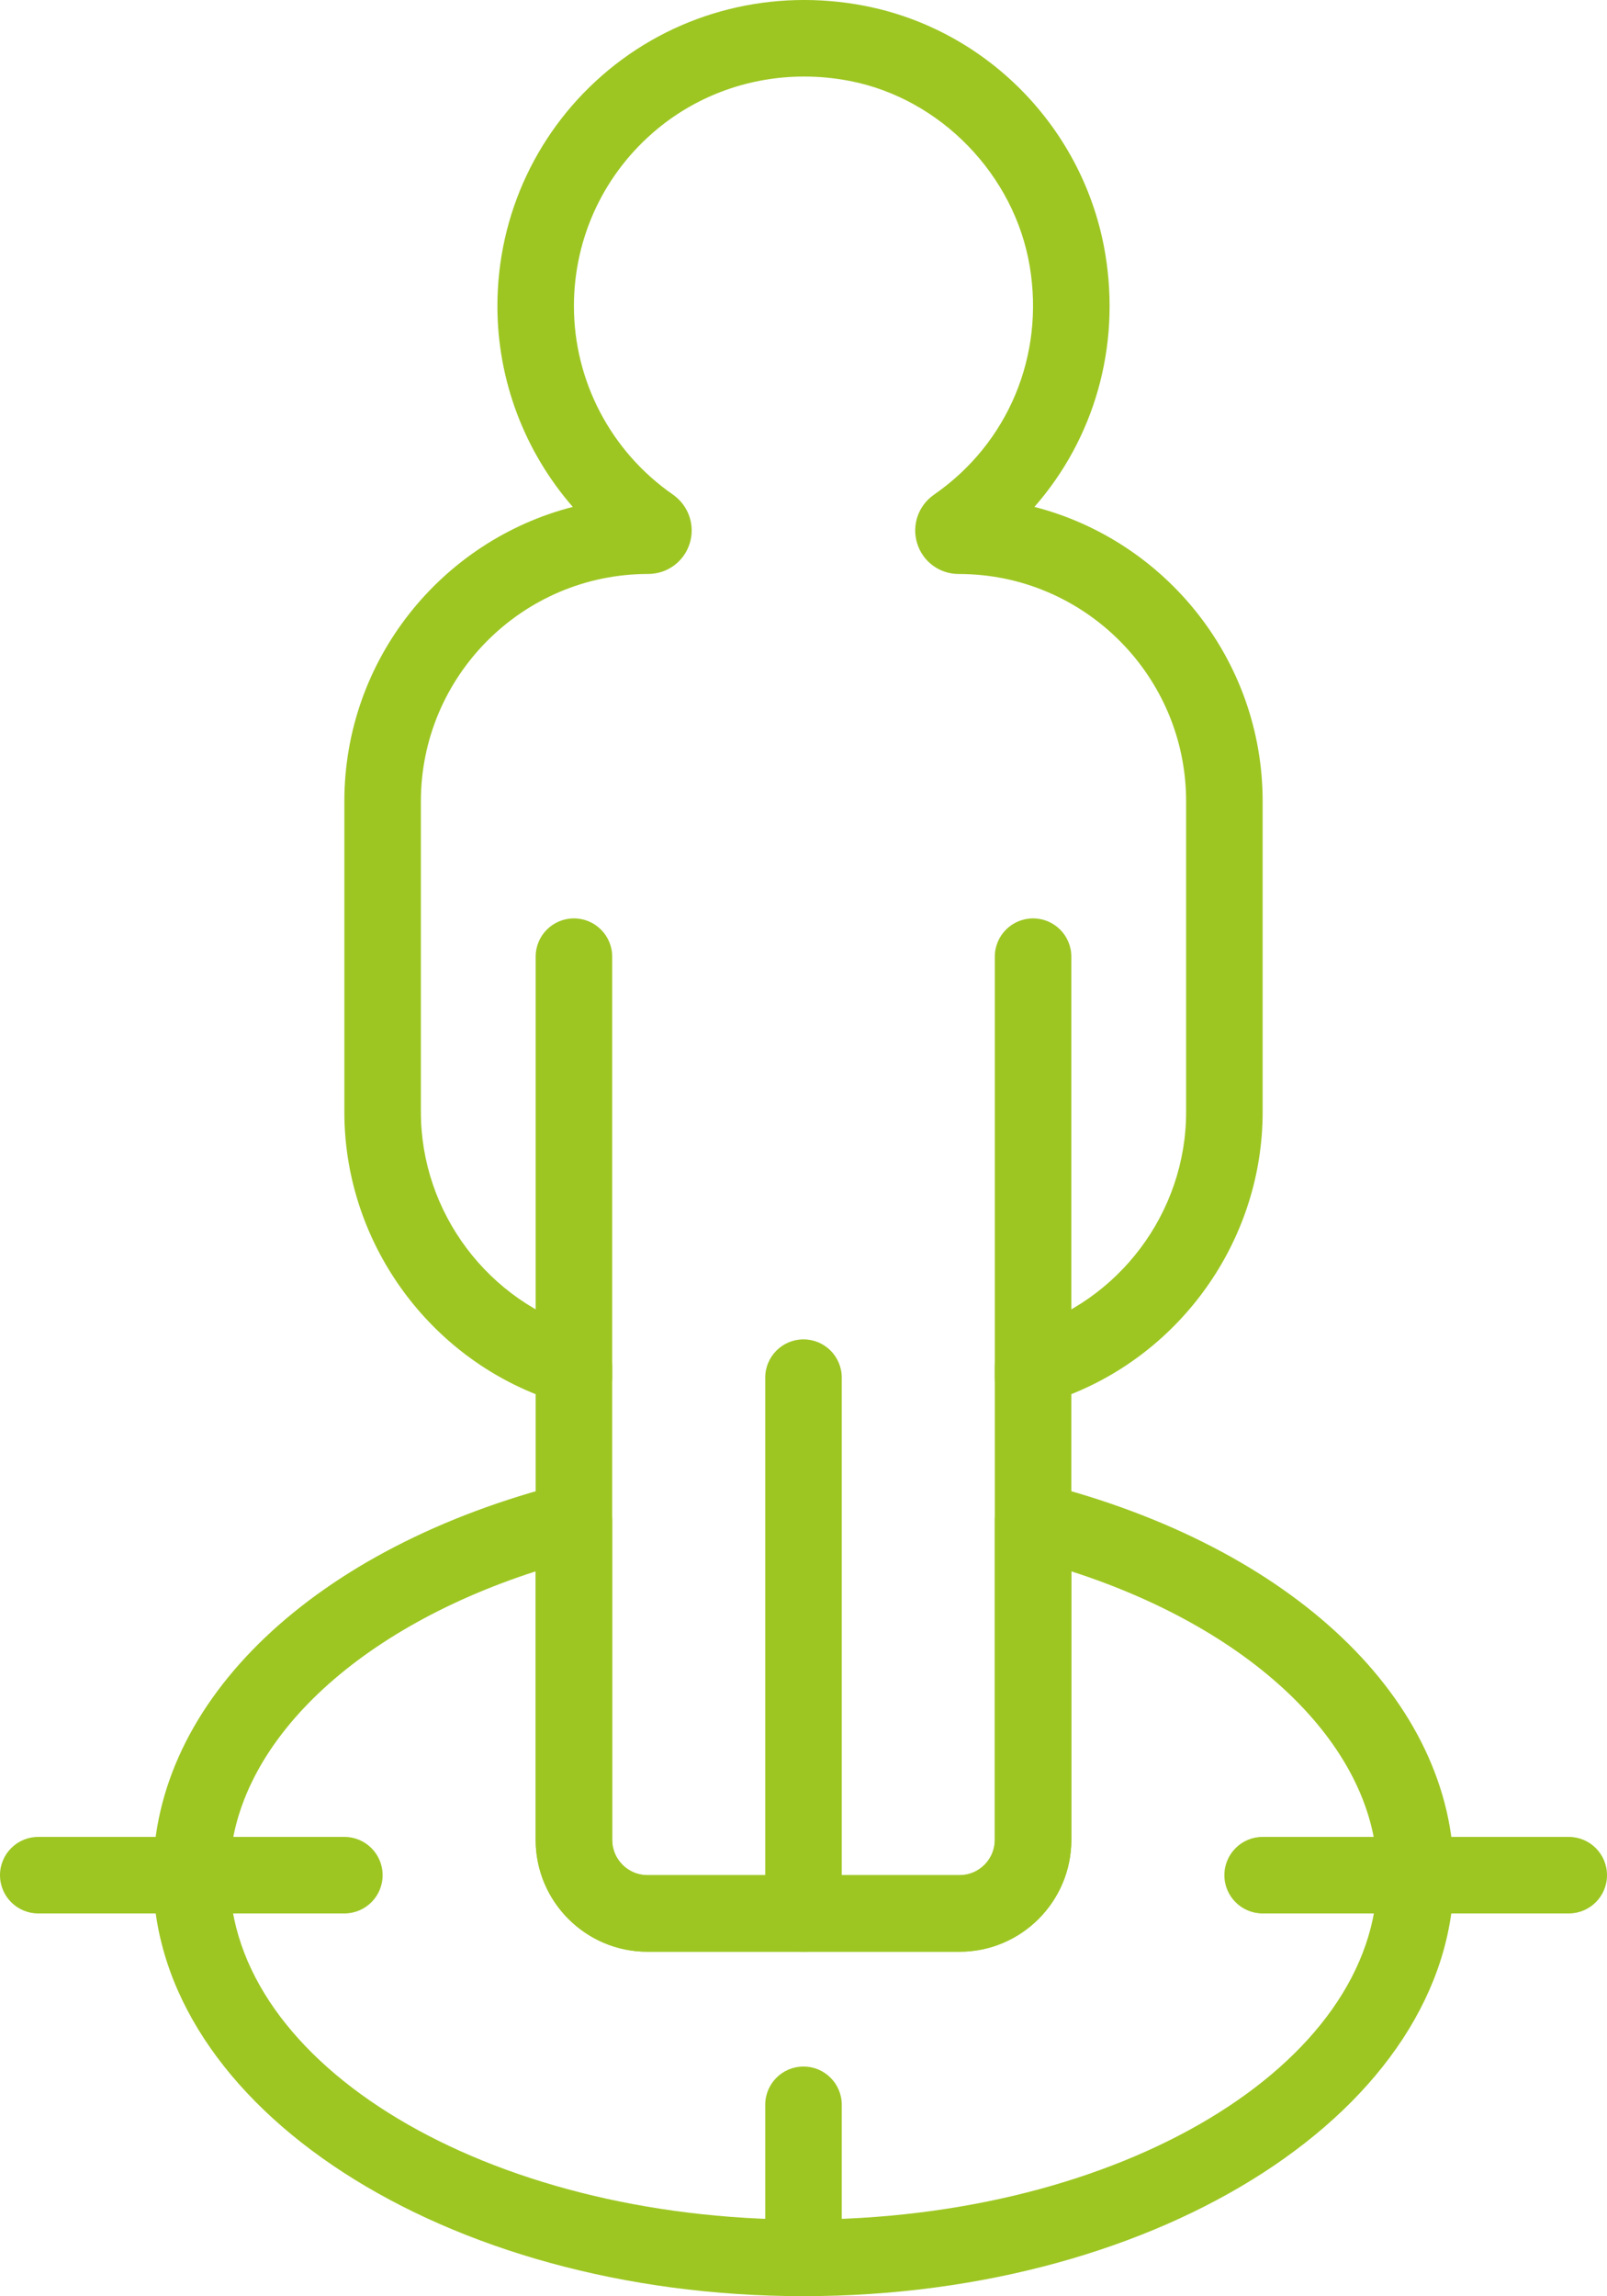 <svg width="42" height="60" viewBox="0 0 42 60" fill="none" xmlns="http://www.w3.org/2000/svg">
<path d="M15 36.997C14.448 36.997 14 36.55 14 35.997V24.997C14 24.444 14.448 23.997 15 23.997C15.552 23.997 16 24.444 16 24.997V35.997C16 36.55 15.552 36.997 15 36.997Z" fill="#9DC622"/>
<path d="M27 36.997C26.448 36.997 26 36.55 26 35.997V24.997C26 24.444 26.448 23.997 27 23.997C27.552 23.997 28 24.444 28 24.997V35.997C28 36.55 27.552 36.997 27 36.997Z" fill="#9DC622"/>
<path d="M21 50.997C20.448 50.997 20 50.55 20 49.997V35.997C20 35.444 20.448 34.997 21 34.997C21.552 34.997 22 35.444 22 35.997V49.997C22 50.55 21.552 50.997 21 50.997Z" fill="#9DC622"/>
<path d="M25.079 50.997H16.921C15.31 50.997 14 49.686 14 48.076V36.429C11.022 35.239 9 32.309 9 29.058V20.937C9 17.239 11.542 14.124 14.97 13.245C13.715 11.805 13 9.945 13 7.997C13 5.599 14.062 3.349 15.914 1.821C17.766 0.296 20.201 -0.312 22.596 0.152C25.816 0.777 28.344 3.381 28.886 6.629C29.293 9.067 28.596 11.464 27.035 13.245C30.46 14.125 33 17.24 33 20.936V29.057C33 32.308 30.978 35.238 28 36.428V48.075C28 49.686 26.69 50.997 25.079 50.997ZM21.017 2C19.619 2 18.268 2.473 17.187 3.364C15.797 4.51 15 6.198 15 7.997C15 9.957 15.966 11.798 17.584 12.921C17.999 13.211 18.175 13.726 18.025 14.203C17.875 14.678 17.439 14.997 16.939 14.997C13.664 14.997 11 17.661 11 20.936V29.057C11 31.68 12.76 34.023 15.279 34.756C15.706 34.881 16 35.272 16 35.717V48.076C16 48.584 16.413 48.997 16.921 48.997H25.079C25.587 48.997 26 48.584 26 48.076V35.717C26 35.273 26.294 34.881 26.721 34.757C29.24 34.023 31 31.681 31 29.058V20.937C31 17.662 28.335 14.998 25.061 14.998H25.058C24.557 14.998 24.121 14.679 23.972 14.202C23.822 13.723 24 13.21 24.414 12.923C26.346 11.583 27.304 9.298 26.913 6.96C26.514 4.567 24.581 2.576 22.214 2.116C21.815 2.038 21.414 2 21.017 2Z" fill="#9DC622"/>
<path d="M21 59.997C11.626 59.997 4 55.062 4 48.997C4 44.434 8.221 40.416 14.754 38.761C15.054 38.687 15.37 38.752 15.614 38.942C15.858 39.132 16 39.422 16 39.73V48.076C16 48.584 16.413 48.997 16.921 48.997H25.079C25.587 48.997 26 48.584 26 48.076V39.73C26 39.421 26.142 39.13 26.386 38.941C26.63 38.752 26.947 38.686 27.246 38.76C33.779 40.416 38 44.433 38 48.997C38 55.062 30.374 59.997 21 59.997ZM14 41.058C9.165 42.616 6 45.709 6 48.997C6 53.96 12.729 57.997 21 57.997C29.271 57.997 36 53.96 36 48.997C36 45.709 32.835 42.615 28 41.058V48.077C28 49.687 26.69 50.998 25.079 50.998H16.921C15.31 50.998 14 49.687 14 48.077V41.058Z" fill="#9DC622"/>
<path d="M9 49.997H1C0.448 49.997 0 49.55 0 48.997C0 48.444 0.448 47.997 1 47.997H9C9.552 47.997 10 48.444 10 48.997C10 49.55 9.552 49.997 9 49.997Z" fill="#9DC622"/>
<path d="M41 49.997H33C32.448 49.997 32 49.55 32 48.997C32 48.444 32.448 47.997 33 47.997H41C41.552 47.997 42 48.444 42 48.997C42 49.55 41.552 49.997 41 49.997Z" fill="#9DC622"/>
<path d="M21 59.997C20.448 59.997 20 59.55 20 58.997V54.997C20 54.444 20.448 53.997 21 53.997C21.552 53.997 22 54.444 22 54.997V58.997C22 59.55 21.552 59.997 21 59.997Z" fill="#9DC622"/>
</svg>
